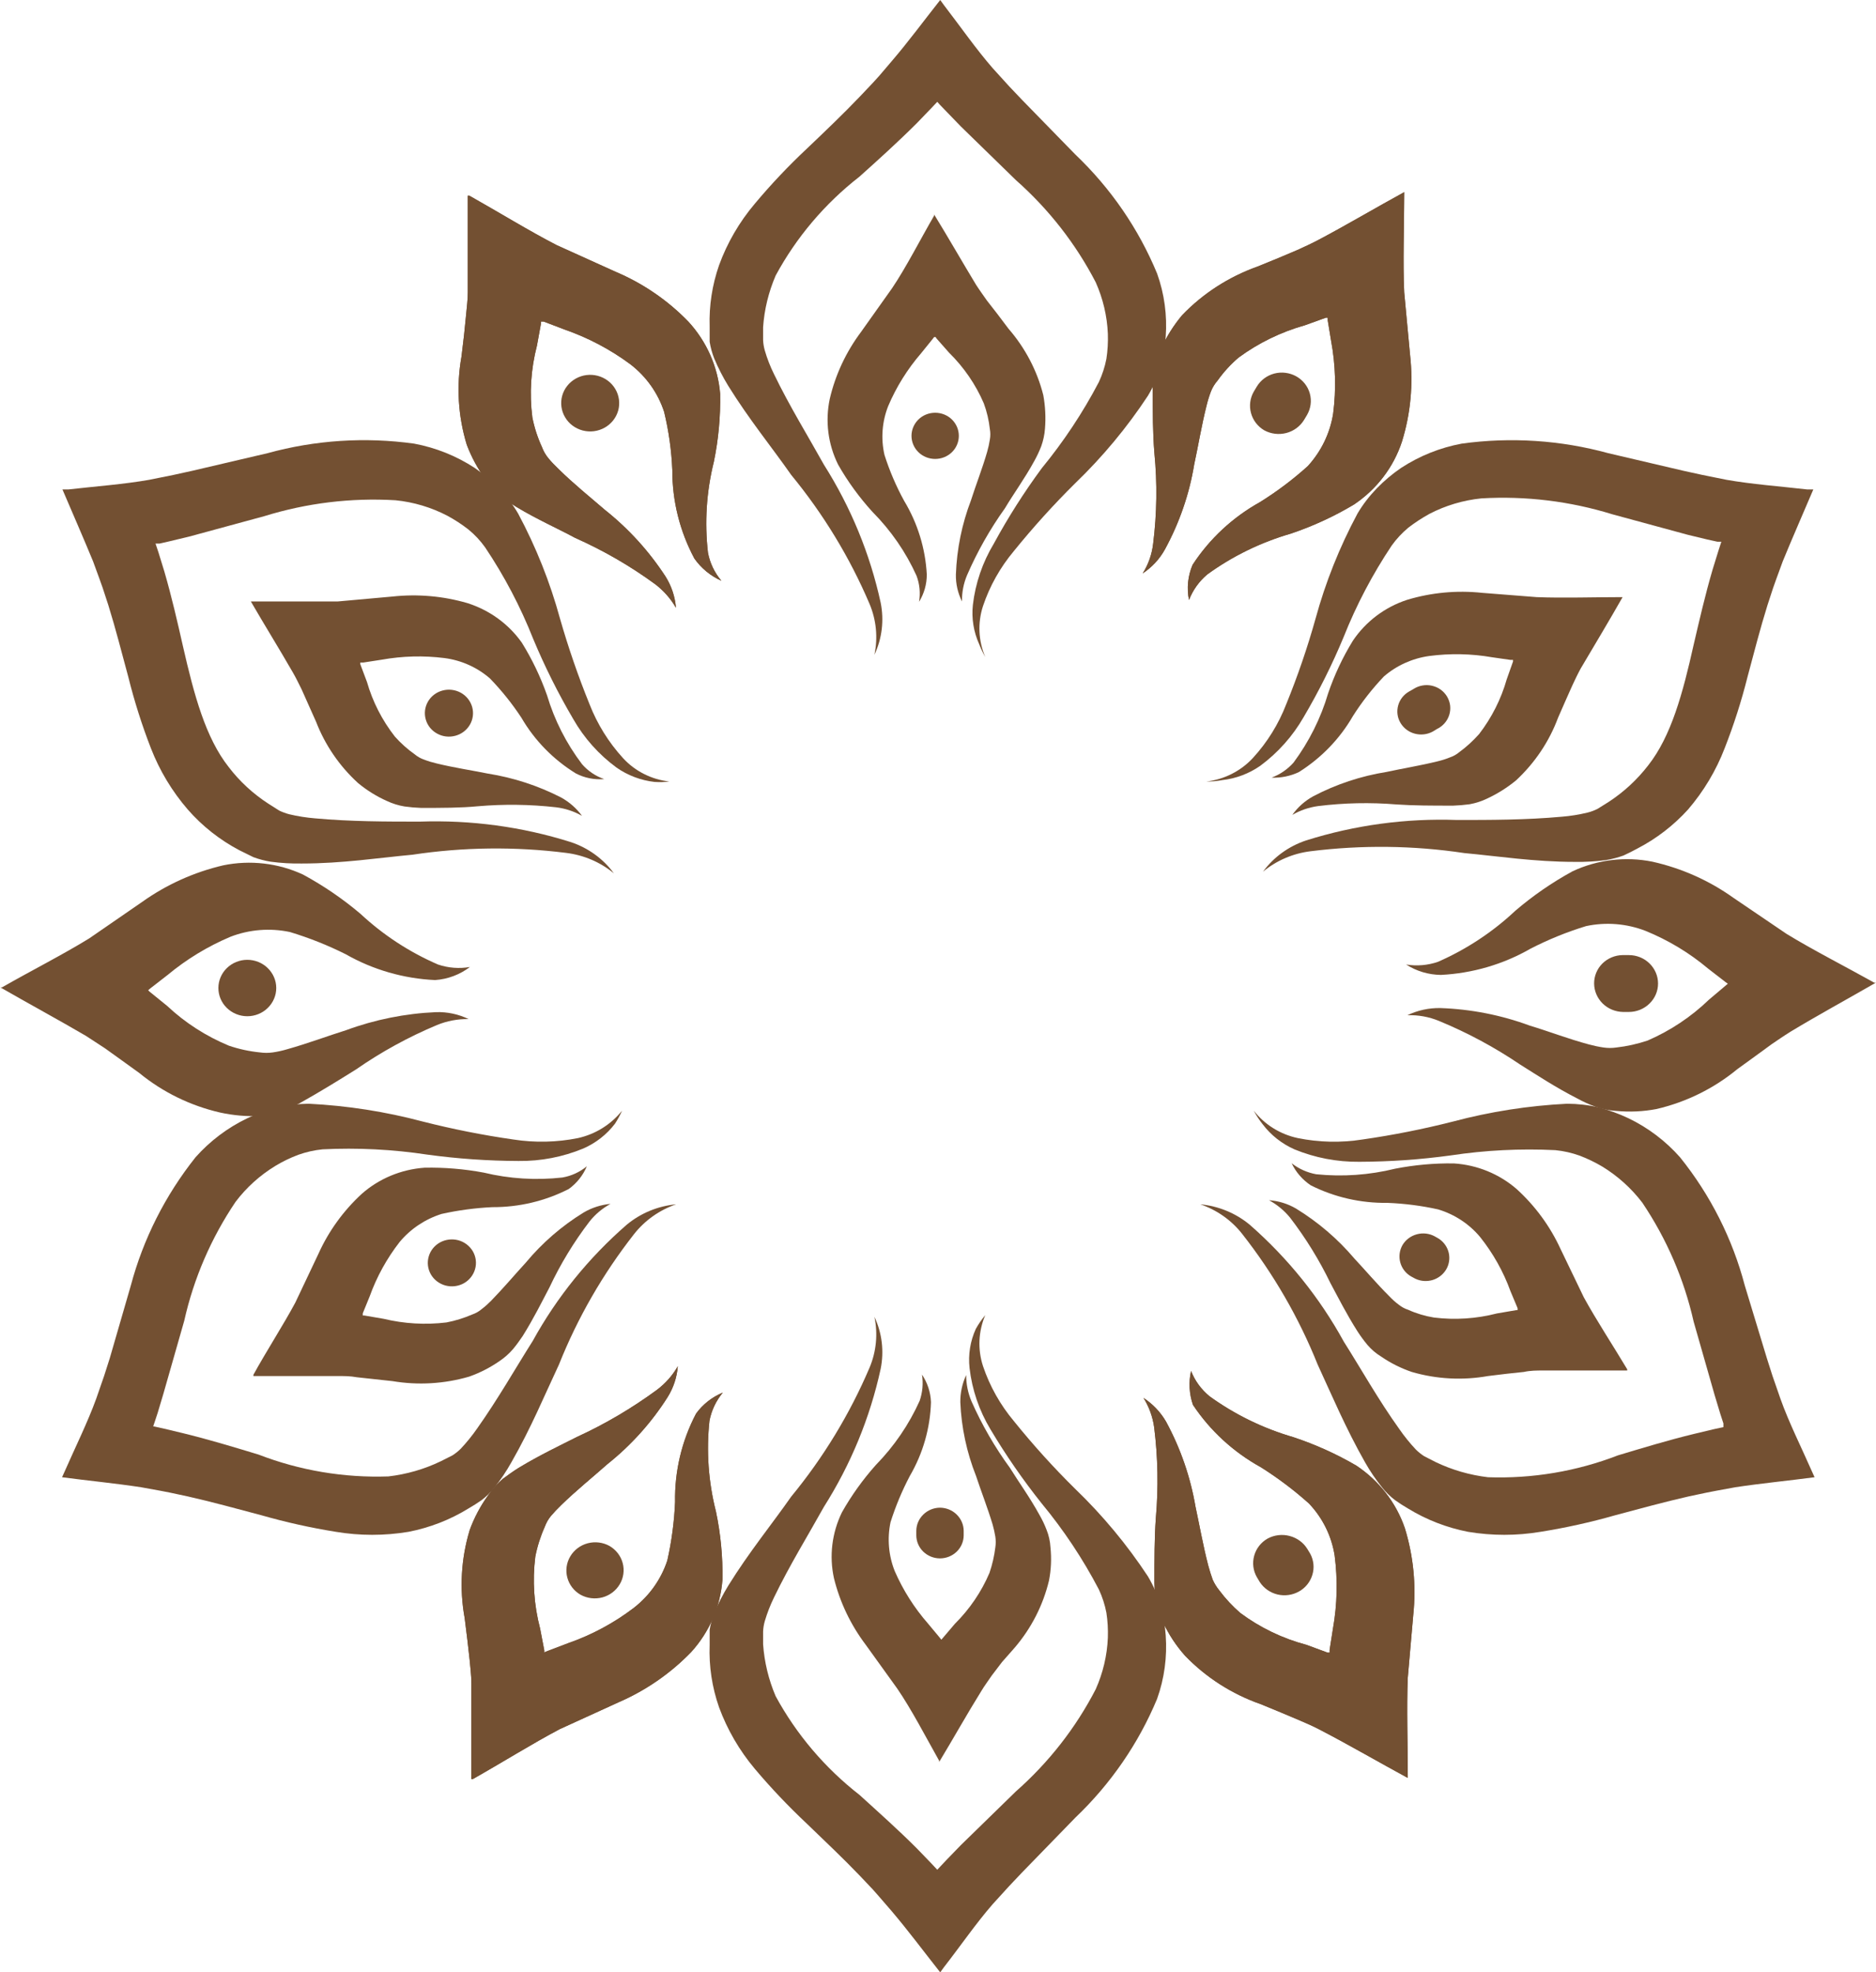 <svg width="39" height="41" viewBox="0 0 39 41" fill="none" xmlns="http://www.w3.org/2000/svg">
<g clip-path="url(#clip0_178_621)">
<path d="M20.483 13.66C20.339 13.323 20.322 12.948 20.435 12.601C20.575 12.183 20.794 11.794 21.079 11.454C21.477 10.963 21.901 10.493 22.352 10.047C22.923 9.497 23.43 8.887 23.864 8.228C23.976 8.041 24.065 7.841 24.129 7.633C24.183 7.425 24.218 7.213 24.234 7C24.266 6.555 24.206 6.108 24.055 5.687C23.67 4.756 23.092 3.914 22.356 3.213L21.249 2.078L20.979 1.794L20.635 1.415C20.291 1.02 19.96 0.544 19.62 0.102L19.546 0C19.21 0.425 18.875 0.88 18.535 1.275L18.278 1.577L18.147 1.721L17.881 2.002C17.528 2.372 17.149 2.733 16.77 3.094C16.387 3.453 16.026 3.835 15.69 4.237C15.369 4.617 15.118 5.049 14.949 5.512C14.806 5.922 14.739 6.354 14.753 6.787C14.753 6.894 14.753 6.996 14.753 7.106C14.772 7.225 14.804 7.342 14.849 7.455C14.931 7.651 15.029 7.842 15.141 8.024C15.576 8.725 16.047 9.299 16.448 9.873C17.118 10.688 17.666 11.59 18.077 12.555C18.218 12.89 18.253 13.258 18.178 13.613C18.337 13.274 18.382 12.895 18.308 12.529C18.087 11.514 17.687 10.543 17.128 9.66C16.805 9.078 16.413 8.445 16.091 7.778C16.012 7.619 15.948 7.454 15.899 7.285C15.879 7.214 15.867 7.141 15.864 7.068V6.804C15.889 6.434 15.978 6.071 16.125 5.729C16.555 4.933 17.148 4.233 17.868 3.672C18.256 3.324 18.666 2.954 19.058 2.563L19.345 2.265L19.485 2.117L19.541 2.18L19.685 2.329L19.973 2.627L21.119 3.744C21.801 4.347 22.364 5.068 22.779 5.869C22.93 6.208 23.016 6.571 23.031 6.94C23.037 7.114 23.027 7.287 23.001 7.459C22.969 7.626 22.916 7.788 22.844 7.943C22.511 8.579 22.112 9.18 21.655 9.737C21.288 10.236 20.956 10.758 20.661 11.301C20.426 11.691 20.277 12.126 20.225 12.576C20.195 12.854 20.24 13.136 20.356 13.392C20.392 13.484 20.434 13.573 20.483 13.66Z" fill="#735032"/>
<path d="M24.718 12.474C24.797 12.269 24.927 12.087 25.097 11.943C25.622 11.561 26.212 11.274 26.84 11.092C27.296 10.938 27.735 10.736 28.147 10.489C28.618 10.174 28.969 9.715 29.144 9.184C29.325 8.601 29.382 7.988 29.314 7.382L29.192 6.078C29.162 5.457 29.192 4.688 29.192 4.025V3.995C28.617 4.309 27.977 4.688 27.406 4.989C27.262 5.066 27.118 5.13 26.97 5.198L26.578 5.364L26.142 5.542C25.545 5.755 25.008 6.101 24.574 6.554C24.398 6.765 24.251 6.998 24.138 7.246C24.07 7.38 24.023 7.524 23.999 7.671C23.975 7.8 23.963 7.931 23.964 8.062C23.964 8.564 23.964 9.01 23.999 9.422C24.06 10.047 24.051 10.677 23.973 11.301C23.948 11.521 23.874 11.733 23.755 11.921C23.95 11.792 24.11 11.619 24.221 11.415C24.52 10.865 24.725 10.271 24.826 9.656C24.909 9.274 24.979 8.844 25.084 8.428C25.108 8.328 25.139 8.23 25.175 8.135C25.208 8.052 25.256 7.976 25.314 7.909C25.439 7.733 25.585 7.574 25.75 7.433C26.163 7.129 26.63 6.902 27.127 6.762L27.563 6.605H27.602V6.66L27.672 7.085C27.765 7.584 27.78 8.094 27.715 8.598C27.651 9.004 27.468 9.383 27.188 9.69C26.88 9.968 26.548 10.218 26.195 10.438C25.625 10.755 25.144 11.203 24.792 11.743C24.694 11.974 24.668 12.228 24.718 12.474Z" fill="#735032"/>
<path d="M20.483 27.34C20.339 27.677 20.322 28.052 20.435 28.399C20.575 28.817 20.794 29.206 21.079 29.546C21.476 30.038 21.9 30.508 22.352 30.953C22.923 31.503 23.43 32.113 23.864 32.772C23.976 32.961 24.065 33.162 24.129 33.371C24.184 33.577 24.219 33.788 24.234 34C24.266 34.447 24.206 34.895 24.055 35.318C23.669 36.246 23.09 37.087 22.356 37.787L21.249 38.926L20.979 39.211L20.635 39.589C20.291 39.984 19.96 40.465 19.62 40.902L19.546 41.004C19.21 40.579 18.875 40.129 18.535 39.729L18.278 39.432L18.147 39.283L17.881 39.002C17.528 38.633 17.149 38.276 16.77 37.91C16.388 37.551 16.027 37.171 15.69 36.771C15.37 36.39 15.12 35.959 14.949 35.496C14.803 35.08 14.736 34.64 14.753 34.2C14.753 34.098 14.753 33.992 14.753 33.881C14.773 33.762 14.805 33.645 14.849 33.533C14.931 33.336 15.029 33.146 15.141 32.963C15.576 32.262 16.047 31.688 16.448 31.114C17.118 30.3 17.666 29.397 18.077 28.433C18.218 28.098 18.253 27.729 18.178 27.375C18.337 27.713 18.382 28.093 18.308 28.458C18.087 29.474 17.687 30.444 17.128 31.327C16.805 31.909 16.413 32.542 16.091 33.21C16.013 33.369 15.949 33.534 15.899 33.703C15.879 33.773 15.867 33.846 15.864 33.919V34.183C15.89 34.554 15.978 34.919 16.125 35.263C16.556 36.056 17.149 36.755 17.868 37.315C18.256 37.668 18.666 38.033 19.058 38.425L19.345 38.722L19.485 38.871L19.541 38.811L19.685 38.658L19.973 38.361L21.119 37.243C21.802 36.641 22.365 35.92 22.779 35.118C22.93 34.779 23.016 34.416 23.031 34.047C23.037 33.874 23.027 33.7 23.001 33.529C22.969 33.361 22.916 33.199 22.844 33.044C22.512 32.409 22.113 31.809 21.655 31.255C21.265 30.766 20.91 30.252 20.591 29.716C20.356 29.326 20.208 28.891 20.156 28.441C20.125 28.163 20.17 27.881 20.287 27.625C20.343 27.525 20.409 27.43 20.483 27.34Z" fill="#735032"/>
<path d="M15.027 28.951C14.886 29.121 14.79 29.323 14.749 29.538C14.681 30.17 14.727 30.808 14.884 31.425C14.982 31.89 15.027 32.365 15.019 32.84C14.977 33.397 14.749 33.926 14.37 34.344C13.942 34.787 13.428 35.143 12.858 35.39L11.638 35.947C11.08 36.24 10.413 36.657 9.825 36.988H9.799C9.799 36.346 9.799 35.615 9.799 34.982C9.799 34.821 9.777 34.672 9.764 34.514L9.716 34.09L9.66 33.639C9.549 33.03 9.585 32.405 9.764 31.811C9.858 31.552 9.989 31.305 10.152 31.081C10.237 30.957 10.338 30.844 10.453 30.745C10.566 30.66 10.675 30.583 10.784 30.515C11.219 30.252 11.633 30.056 12.004 29.869C12.587 29.601 13.14 29.274 13.655 28.896C13.833 28.762 13.982 28.595 14.091 28.403C14.073 28.632 14 28.853 13.877 29.049C13.542 29.576 13.12 30.046 12.627 30.439C12.326 30.706 11.982 30.983 11.668 31.289C11.59 31.365 11.516 31.442 11.455 31.514C11.398 31.583 11.354 31.66 11.324 31.744C11.235 31.943 11.169 32.151 11.128 32.364C11.066 32.863 11.1 33.369 11.228 33.856L11.315 34.31C11.315 34.37 11.315 34.349 11.315 34.353L11.372 34.328L11.808 34.162C12.299 33.991 12.76 33.744 13.171 33.431C13.501 33.176 13.745 32.831 13.873 32.441C13.963 32.041 14.017 31.634 14.034 31.225C14.023 30.587 14.172 29.957 14.47 29.389C14.61 29.195 14.803 29.044 15.027 28.951Z" fill="#735032"/>
<path d="M13.916 16.248C13.546 16.206 13.203 16.034 12.954 15.763C12.653 15.434 12.417 15.054 12.256 14.641C12.02 14.059 11.815 13.464 11.642 12.861C11.435 12.103 11.143 11.371 10.771 10.676C10.66 10.487 10.527 10.312 10.374 10.153C10.22 9.996 10.051 9.854 9.869 9.728C9.488 9.479 9.06 9.307 8.61 9.223C7.59 9.081 6.551 9.149 5.56 9.422L3.995 9.788L3.608 9.873L3.102 9.975C2.575 10.068 1.987 10.111 1.425 10.175H1.298C1.508 10.668 1.734 11.182 1.935 11.671L2.07 12.04L2.135 12.223L2.253 12.584C2.405 13.073 2.531 13.57 2.667 14.072C2.792 14.575 2.949 15.071 3.137 15.555C3.317 16.019 3.576 16.45 3.904 16.83C4.205 17.174 4.568 17.461 4.976 17.676L5.268 17.82C5.383 17.863 5.503 17.894 5.625 17.914C5.841 17.943 6.06 17.956 6.279 17.952C7.115 17.952 7.882 17.833 8.575 17.769C9.632 17.61 10.707 17.597 11.768 17.731C12.135 17.776 12.48 17.923 12.762 18.156C12.54 17.853 12.226 17.626 11.864 17.506C10.852 17.187 9.79 17.044 8.727 17.081C8.047 17.081 7.289 17.081 6.549 17.013C6.368 16.998 6.189 16.97 6.013 16.928C5.941 16.909 5.871 16.884 5.804 16.851L5.577 16.707C5.26 16.501 4.981 16.244 4.754 15.946C4.274 15.338 4.035 14.45 3.804 13.438C3.69 12.933 3.568 12.402 3.416 11.879L3.294 11.483L3.233 11.301H3.316L3.521 11.254L3.93 11.156L5.494 10.731C6.375 10.458 7.299 10.345 8.222 10.4C8.6 10.438 8.967 10.548 9.302 10.723C9.455 10.806 9.601 10.901 9.738 11.008C9.871 11.117 9.988 11.242 10.087 11.382C10.487 11.979 10.821 12.616 11.084 13.281C11.323 13.854 11.601 14.411 11.916 14.947C12.141 15.342 12.448 15.687 12.819 15.959C13.051 16.121 13.323 16.224 13.607 16.256C13.71 16.263 13.814 16.26 13.916 16.248Z" fill="#735032"/>
<path d="M14.997 12.074C14.855 11.907 14.759 11.706 14.718 11.492C14.645 10.86 14.686 10.219 14.84 9.601C14.936 9.135 14.98 8.661 14.971 8.186C14.925 7.628 14.692 7.101 14.309 6.685C13.881 6.243 13.365 5.89 12.792 5.648L11.572 5.096C11.01 4.807 10.339 4.395 9.755 4.067H9.725C9.725 4.713 9.725 5.444 9.725 6.078C9.725 6.239 9.703 6.388 9.69 6.541L9.647 6.966L9.594 7.412C9.485 8.023 9.522 8.65 9.703 9.244C9.801 9.504 9.934 9.75 10.1 9.975C10.181 10.1 10.284 10.211 10.405 10.302C10.508 10.387 10.617 10.465 10.731 10.536C11.167 10.799 11.603 10.991 11.956 11.182C12.543 11.443 13.1 11.764 13.616 12.142C13.794 12.276 13.942 12.444 14.052 12.635C14.034 12.407 13.96 12.185 13.838 11.989C13.496 11.463 13.07 10.993 12.575 10.6C12.274 10.34 11.93 10.064 11.611 9.75C11.536 9.679 11.464 9.604 11.398 9.524C11.342 9.455 11.297 9.378 11.267 9.295C11.176 9.098 11.109 8.891 11.067 8.679C11.003 8.178 11.036 7.671 11.163 7.183L11.246 6.728C11.246 6.673 11.246 6.69 11.246 6.685H11.302L11.738 6.851C12.229 7.022 12.691 7.266 13.106 7.574C13.436 7.828 13.68 8.173 13.807 8.564C13.903 8.961 13.96 9.367 13.977 9.775C13.975 10.414 14.132 11.044 14.435 11.611C14.576 11.812 14.77 11.972 14.997 12.074Z" fill="#735032"/>
<path d="M26.064 23.09C26.29 23.38 26.614 23.582 26.979 23.66C27.421 23.75 27.875 23.76 28.321 23.69C28.956 23.599 29.586 23.474 30.207 23.316C30.982 23.11 31.776 22.986 32.578 22.946C32.799 22.947 33.02 22.972 33.236 23.022C33.449 23.079 33.656 23.154 33.854 23.248C34.264 23.445 34.628 23.722 34.926 24.059C35.56 24.848 36.018 25.757 36.273 26.728L36.73 28.233L36.848 28.603L37.013 29.079C37.188 29.572 37.449 30.09 37.671 30.596L37.723 30.711C37.183 30.783 36.608 30.838 36.076 30.919L35.684 30.991L35.488 31.029L35.105 31.11C34.599 31.225 34.09 31.365 33.58 31.501C33.069 31.647 32.55 31.762 32.024 31.846C31.527 31.929 31.019 31.929 30.521 31.846C30.078 31.76 29.654 31.596 29.271 31.361C29.178 31.307 29.087 31.249 29.001 31.187C28.903 31.113 28.815 31.027 28.739 30.932C28.604 30.764 28.483 30.587 28.378 30.401C27.972 29.686 27.68 28.989 27.393 28.369C27.003 27.396 26.475 26.482 25.824 25.653C25.602 25.369 25.299 25.155 24.953 25.037C25.332 25.073 25.691 25.221 25.981 25.462C26.773 26.155 27.435 26.978 27.937 27.893C28.295 28.458 28.656 29.104 29.092 29.712C29.196 29.862 29.311 30.004 29.436 30.137C29.488 30.188 29.545 30.234 29.606 30.273L29.846 30.396C30.188 30.56 30.556 30.666 30.935 30.711C31.858 30.743 32.778 30.588 33.636 30.256C34.146 30.103 34.673 29.942 35.218 29.81L35.628 29.712L35.828 29.669V29.593L35.763 29.393L35.645 29.002L35.209 27.476C35.011 26.596 34.649 25.757 34.142 25.003C33.916 24.706 33.635 24.452 33.314 24.255C33.163 24.165 33.004 24.088 32.839 24.025C32.676 23.967 32.506 23.928 32.334 23.911C31.606 23.875 30.876 23.912 30.155 24.021C29.527 24.107 28.894 24.151 28.26 24.153C27.796 24.158 27.336 24.07 26.909 23.894C26.648 23.778 26.422 23.6 26.251 23.375C26.18 23.286 26.118 23.191 26.064 23.09Z" fill="#735032"/>
<path d="M24.761 28.501C24.84 28.706 24.973 28.887 25.145 29.028C25.67 29.408 26.26 29.696 26.887 29.878C27.343 30.029 27.781 30.227 28.195 30.468C28.668 30.782 29.023 31.239 29.205 31.769C29.385 32.354 29.444 32.968 29.38 33.575L29.266 34.88C29.24 35.501 29.266 36.27 29.266 36.928V36.962C28.687 36.648 28.042 36.274 27.471 35.977C27.328 35.9 27.184 35.836 27.035 35.773L26.643 35.607L26.208 35.428C25.611 35.219 25.074 34.875 24.639 34.425C24.453 34.217 24.299 33.984 24.182 33.733C24.108 33.6 24.06 33.456 24.038 33.307C24.015 33.177 24.002 33.045 23.999 32.912C23.999 32.411 23.999 31.965 24.029 31.556C24.084 30.929 24.072 30.299 23.994 29.674C23.964 29.457 23.889 29.249 23.772 29.062C23.967 29.189 24.128 29.359 24.243 29.559C24.542 30.111 24.748 30.707 24.853 31.323C24.935 31.701 25.009 32.126 25.118 32.547C25.145 32.649 25.179 32.751 25.21 32.84C25.246 32.921 25.293 32.996 25.349 33.065C25.477 33.236 25.623 33.393 25.785 33.533C26.196 33.839 26.663 34.064 27.162 34.196L27.598 34.357C27.654 34.357 27.637 34.357 27.641 34.357V34.302L27.711 33.856C27.8 33.355 27.811 32.843 27.746 32.339C27.682 31.933 27.496 31.555 27.21 31.255C26.899 30.977 26.566 30.726 26.212 30.503C25.641 30.188 25.157 29.743 24.8 29.206C24.722 28.979 24.708 28.735 24.761 28.501Z" fill="#735032"/>
<path d="M12.932 23.09C12.703 23.377 12.38 23.579 12.017 23.66C11.575 23.749 11.12 23.759 10.675 23.69C10.039 23.599 9.41 23.474 8.788 23.316C8.014 23.11 7.219 22.986 6.418 22.946C6.195 22.949 5.973 22.974 5.756 23.022C5.544 23.08 5.339 23.155 5.141 23.248C4.731 23.445 4.365 23.721 4.065 24.059C3.435 24.851 2.977 25.759 2.719 26.728L2.283 28.233L2.165 28.603L2 29.079C1.821 29.572 1.564 30.09 1.342 30.596L1.29 30.711C1.83 30.783 2.405 30.838 2.932 30.919L3.329 30.991L3.525 31.029L3.904 31.11C4.414 31.225 4.919 31.365 5.433 31.501C5.943 31.647 6.461 31.762 6.984 31.846C7.483 31.929 7.993 31.929 8.492 31.846C8.934 31.76 9.357 31.596 9.738 31.361C9.832 31.307 9.924 31.249 10.012 31.187C10.11 31.113 10.198 31.027 10.274 30.932C10.408 30.764 10.527 30.587 10.631 30.401C11.041 29.686 11.328 28.989 11.62 28.369C12.008 27.396 12.534 26.482 13.184 25.653C13.408 25.37 13.71 25.156 14.056 25.037C13.677 25.072 13.318 25.221 13.028 25.462C12.238 26.149 11.577 26.966 11.076 27.876C10.718 28.441 10.352 29.087 9.921 29.695C9.817 29.845 9.702 29.987 9.577 30.12C9.525 30.171 9.468 30.217 9.407 30.256L9.163 30.379C8.821 30.544 8.452 30.65 8.074 30.694C7.151 30.726 6.231 30.571 5.372 30.239C4.867 30.086 4.335 29.924 3.795 29.793L3.385 29.695L3.185 29.652L3.211 29.576L3.277 29.376L3.394 28.985L3.83 27.459C4.027 26.578 4.389 25.739 4.897 24.986C5.122 24.688 5.403 24.434 5.725 24.238C5.876 24.147 6.035 24.07 6.2 24.008C6.363 23.95 6.533 23.911 6.706 23.894C7.434 23.858 8.164 23.895 8.884 24.004C9.512 24.09 10.145 24.134 10.779 24.136C11.242 24.142 11.7 24.053 12.126 23.877C12.387 23.763 12.613 23.586 12.784 23.362C12.84 23.276 12.89 23.185 12.932 23.09Z" fill="#735032"/>
<path d="M12.561 16.197C12.382 16.136 12.222 16.028 12.1 15.887C11.772 15.455 11.526 14.97 11.372 14.454C11.238 14.073 11.063 13.707 10.849 13.362C10.575 12.973 10.176 12.684 9.716 12.538C9.211 12.391 8.68 12.345 8.156 12.402L7.019 12.504C6.483 12.504 5.817 12.504 5.246 12.504H5.215C5.49 12.98 5.817 13.507 6.087 13.978C6.157 14.097 6.209 14.212 6.27 14.331L6.414 14.654L6.57 15.003C6.757 15.487 7.055 15.924 7.442 16.278C7.624 16.429 7.826 16.555 8.043 16.652C8.159 16.706 8.282 16.745 8.409 16.766C8.523 16.782 8.638 16.792 8.753 16.796C9.189 16.796 9.577 16.796 9.93 16.762C10.472 16.715 11.018 16.722 11.559 16.783C11.75 16.806 11.934 16.867 12.1 16.962C11.985 16.804 11.836 16.674 11.664 16.579C11.187 16.334 10.671 16.166 10.139 16.082C9.803 16.014 9.433 15.959 9.071 15.87C8.985 15.85 8.901 15.825 8.819 15.793C8.747 15.769 8.68 15.731 8.623 15.683C8.47 15.575 8.332 15.451 8.209 15.313C7.944 14.974 7.747 14.589 7.629 14.178L7.49 13.808C7.49 13.766 7.49 13.779 7.49 13.774H7.551L7.934 13.715C8.365 13.638 8.806 13.626 9.241 13.681C9.593 13.727 9.922 13.875 10.187 14.106C10.43 14.358 10.649 14.631 10.84 14.922C11.113 15.392 11.501 15.789 11.969 16.078C12.15 16.173 12.356 16.214 12.561 16.197Z" fill="#735032"/>
<path d="M25.079 16.248C25.449 16.204 25.791 16.032 26.042 15.763C26.344 15.435 26.58 15.054 26.739 14.641C26.976 14.059 27.18 13.465 27.349 12.861C27.556 12.103 27.849 11.371 28.221 10.676C28.333 10.487 28.468 10.312 28.622 10.153C28.775 9.995 28.944 9.853 29.127 9.728C29.508 9.479 29.936 9.307 30.386 9.223C31.406 9.082 32.445 9.15 33.436 9.422L35 9.788L35.388 9.873L35.893 9.975C36.421 10.068 37.009 10.111 37.566 10.175H37.697C37.488 10.668 37.261 11.182 37.061 11.671L36.926 12.04L36.861 12.223L36.743 12.584C36.59 13.073 36.464 13.57 36.329 14.072C36.203 14.575 36.044 15.071 35.854 15.555C35.676 16.019 35.418 16.45 35.092 16.83C34.793 17.16 34.436 17.435 34.037 17.642C33.946 17.693 33.85 17.739 33.75 17.786C33.634 17.828 33.514 17.859 33.392 17.88C33.176 17.909 32.957 17.922 32.739 17.918C31.898 17.918 31.136 17.799 30.443 17.735C29.384 17.576 28.307 17.564 27.245 17.697C26.88 17.742 26.536 17.89 26.256 18.122C26.478 17.819 26.792 17.592 27.153 17.472C28.165 17.153 29.227 17.009 30.29 17.047C30.97 17.047 31.728 17.047 32.469 16.979C32.648 16.965 32.826 16.936 33 16.894C33.073 16.876 33.143 16.85 33.209 16.817L33.44 16.673C33.757 16.466 34.035 16.209 34.264 15.912C34.743 15.304 34.983 14.416 35.209 13.405C35.327 12.899 35.449 12.367 35.602 11.845L35.724 11.45L35.785 11.262H35.702L35.493 11.216L35.087 11.118L33.523 10.693C32.643 10.42 31.718 10.307 30.796 10.361C30.417 10.4 30.05 10.509 29.715 10.684C29.562 10.768 29.417 10.863 29.279 10.969C29.147 11.079 29.03 11.204 28.931 11.343C28.532 11.941 28.197 12.578 27.933 13.243C27.695 13.816 27.417 14.373 27.101 14.909C26.875 15.303 26.568 15.648 26.199 15.921C25.966 16.083 25.695 16.186 25.41 16.218C25.301 16.239 25.19 16.249 25.079 16.248Z" fill="#735032"/>
<path d="M26.852 24.183C27 24.299 27.175 24.378 27.362 24.412C27.911 24.468 28.466 24.429 29.001 24.297C29.404 24.218 29.814 24.181 30.225 24.187C30.71 24.218 31.17 24.407 31.532 24.722C31.918 25.074 32.227 25.497 32.443 25.968L32.926 26.971C33.179 27.434 33.541 27.986 33.828 28.467V28.492C33.27 28.492 32.639 28.492 32.085 28.492C31.946 28.492 31.815 28.492 31.68 28.522L31.323 28.56L30.935 28.607C30.407 28.701 29.863 28.672 29.349 28.522C29.123 28.445 28.909 28.338 28.713 28.203C28.604 28.137 28.507 28.053 28.425 27.957C28.353 27.87 28.286 27.779 28.225 27.685C27.994 27.323 27.824 26.983 27.659 26.677C27.427 26.196 27.145 25.739 26.818 25.313C26.698 25.166 26.55 25.044 26.382 24.952C26.581 24.966 26.773 25.026 26.944 25.126C27.402 25.407 27.811 25.757 28.155 26.163C28.382 26.405 28.622 26.69 28.883 26.949C28.943 27.013 29.008 27.072 29.079 27.124C29.137 27.171 29.203 27.207 29.275 27.23C29.445 27.307 29.626 27.361 29.811 27.391C30.248 27.445 30.692 27.416 31.118 27.306L31.515 27.238H31.549V27.196L31.401 26.843C31.254 26.437 31.041 26.057 30.77 25.717C30.544 25.446 30.24 25.246 29.898 25.143C29.552 25.066 29.199 25.021 28.844 25.007C28.289 25.015 27.742 24.89 27.249 24.642C27.077 24.527 26.939 24.368 26.852 24.183Z" fill="#735032"/>
<path d="M12.2 24.246C12.054 24.367 11.878 24.448 11.69 24.48C11.143 24.541 10.59 24.507 10.056 24.378C9.651 24.302 9.239 24.268 8.827 24.276C8.342 24.31 7.881 24.501 7.52 24.82C7.137 25.173 6.83 25.598 6.618 26.07L6.139 27.081C5.891 27.544 5.533 28.097 5.268 28.581V28.607C5.825 28.607 6.457 28.607 7.011 28.607C7.15 28.607 7.285 28.607 7.416 28.632L7.773 28.671L8.161 28.713C8.691 28.802 9.235 28.77 9.751 28.62C9.976 28.541 10.188 28.432 10.383 28.297C10.489 28.226 10.584 28.142 10.666 28.046C10.738 27.959 10.804 27.868 10.867 27.774C11.093 27.413 11.263 27.068 11.424 26.762C11.651 26.279 11.93 25.82 12.256 25.394C12.375 25.244 12.523 25.12 12.692 25.028C12.495 25.046 12.304 25.107 12.134 25.207C11.678 25.487 11.272 25.839 10.932 26.248C10.705 26.495 10.466 26.779 10.209 27.043C10.148 27.105 10.082 27.164 10.012 27.217C9.955 27.266 9.888 27.303 9.816 27.328C9.645 27.402 9.465 27.458 9.281 27.493C8.844 27.546 8.401 27.52 7.973 27.417L7.577 27.349H7.542V27.302L7.686 26.949C7.832 26.543 8.042 26.162 8.309 25.819C8.536 25.547 8.838 25.345 9.18 25.237C9.527 25.16 9.88 25.113 10.235 25.096C10.789 25.099 11.335 24.969 11.825 24.718C11.992 24.597 12.121 24.434 12.2 24.246Z" fill="#735032"/>
<path d="M26.434 16.167C26.611 16.101 26.768 15.993 26.892 15.853C27.215 15.417 27.459 14.929 27.611 14.412C27.741 14.031 27.913 13.665 28.125 13.32C28.393 12.921 28.79 12.621 29.253 12.47C29.758 12.318 30.288 12.269 30.813 12.325L31.946 12.414C32.482 12.436 33.153 12.414 33.724 12.414H33.732C33.462 12.89 33.14 13.426 32.861 13.898C32.796 14.017 32.743 14.131 32.687 14.25L32.543 14.573L32.39 14.922C32.207 15.415 31.908 15.86 31.519 16.222C31.336 16.373 31.134 16.5 30.918 16.601C30.802 16.657 30.679 16.697 30.552 16.72C30.439 16.735 30.326 16.745 30.212 16.749C29.776 16.749 29.388 16.749 29.031 16.724C28.488 16.679 27.942 16.691 27.401 16.758C27.212 16.784 27.03 16.846 26.866 16.941C26.979 16.781 27.128 16.649 27.301 16.554C27.777 16.304 28.293 16.133 28.826 16.048C29.157 15.976 29.528 15.916 29.889 15.827C29.976 15.806 30.06 15.78 30.142 15.746C30.214 15.722 30.281 15.684 30.338 15.636C30.488 15.526 30.625 15.4 30.748 15.262C31.011 14.921 31.206 14.534 31.323 14.123L31.454 13.753C31.454 13.711 31.454 13.723 31.454 13.719H31.401L31.018 13.664C30.586 13.589 30.145 13.581 29.711 13.638C29.361 13.687 29.034 13.835 28.77 14.063C28.528 14.317 28.312 14.593 28.125 14.888C27.853 15.36 27.467 15.759 27.001 16.052C26.824 16.135 26.63 16.175 26.434 16.167Z" fill="#735032"/>
<path d="M19.167 28.577C19.196 28.76 19.179 28.946 19.119 29.121C18.898 29.614 18.589 30.066 18.208 30.456C17.938 30.759 17.701 31.089 17.502 31.442C17.295 31.868 17.236 32.349 17.337 32.81C17.46 33.31 17.686 33.782 17.999 34.196L18.653 35.105C18.945 35.53 19.254 36.125 19.524 36.605V36.631C19.807 36.163 20.112 35.619 20.395 35.165C20.465 35.046 20.544 34.944 20.618 34.833L20.831 34.553L21.097 34.251C21.441 33.848 21.684 33.372 21.807 32.861C21.852 32.633 21.862 32.4 21.838 32.168C21.831 32.042 21.803 31.917 21.755 31.799C21.715 31.695 21.667 31.594 21.611 31.497C21.406 31.123 21.175 30.808 20.997 30.519C20.68 30.085 20.411 29.619 20.195 29.13C20.122 28.957 20.085 28.772 20.086 28.586C20.004 28.763 19.962 28.956 19.964 29.151C19.986 29.676 20.097 30.195 20.291 30.685C20.395 31 20.53 31.344 20.635 31.692C20.659 31.776 20.678 31.861 20.692 31.947C20.703 32.021 20.703 32.095 20.692 32.168C20.67 32.349 20.629 32.527 20.57 32.7C20.402 33.094 20.158 33.453 19.851 33.758L19.594 34.06C19.563 34.098 19.572 34.085 19.567 34.085L19.537 34.047L19.293 33.754C19.006 33.426 18.773 33.058 18.6 32.661C18.472 32.338 18.442 31.985 18.513 31.646C18.618 31.315 18.752 30.993 18.914 30.685C19.187 30.217 19.338 29.69 19.354 29.151C19.347 28.947 19.282 28.748 19.167 28.577Z" fill="#735032"/>
<path d="M19.106 12.512C19.137 12.329 19.119 12.142 19.053 11.968C18.831 11.477 18.521 11.028 18.138 10.642C17.864 10.341 17.624 10.012 17.424 9.66C17.213 9.235 17.152 8.754 17.25 8.292C17.367 7.79 17.588 7.318 17.899 6.902L18.548 5.988C18.835 5.563 19.14 4.964 19.419 4.484V4.458C19.707 4.926 20.016 5.466 20.291 5.92C20.365 6.035 20.443 6.141 20.517 6.248L20.735 6.528L20.966 6.834C21.313 7.234 21.561 7.707 21.689 8.215C21.731 8.445 21.743 8.679 21.724 8.912C21.715 9.037 21.688 9.16 21.646 9.278C21.605 9.383 21.557 9.485 21.502 9.584C21.297 9.958 21.066 10.272 20.892 10.566C20.58 11.002 20.316 11.469 20.103 11.96C20.031 12.132 19.995 12.317 19.999 12.504C19.912 12.329 19.868 12.137 19.872 11.943C19.891 11.415 19.997 10.894 20.186 10.4C20.286 10.085 20.422 9.741 20.522 9.393C20.546 9.309 20.565 9.224 20.578 9.138C20.591 9.066 20.591 8.992 20.578 8.921C20.558 8.738 20.516 8.558 20.452 8.385C20.283 7.992 20.037 7.634 19.729 7.331L19.467 7.034C19.437 6.996 19.467 7.008 19.445 7.008H19.419L19.389 7.047L19.149 7.344C18.865 7.673 18.634 8.043 18.465 8.441C18.337 8.764 18.31 9.118 18.387 9.456C18.492 9.787 18.629 10.107 18.796 10.412C19.077 10.878 19.238 11.403 19.267 11.943C19.268 12.143 19.212 12.34 19.106 12.512Z" fill="#735032"/>
<path d="M24.718 12.474C24.797 12.269 24.927 12.087 25.097 11.943C25.622 11.561 26.212 11.274 26.84 11.092C27.296 10.938 27.735 10.736 28.147 10.489C28.618 10.174 28.969 9.715 29.144 9.184C29.325 8.601 29.382 7.988 29.314 7.382L29.192 6.078C29.162 5.457 29.192 4.688 29.192 4.025V3.995C28.617 4.309 27.977 4.688 27.406 4.989C27.262 5.066 27.118 5.13 26.97 5.198L26.578 5.364L26.142 5.542C25.545 5.755 25.008 6.101 24.574 6.554C24.398 6.765 24.251 6.998 24.138 7.246C24.07 7.38 24.023 7.524 23.999 7.671C23.975 7.8 23.963 7.931 23.964 8.062C23.964 8.564 23.964 9.01 23.999 9.422C24.06 10.047 24.051 10.677 23.973 11.301C23.948 11.521 23.874 11.733 23.755 11.921C23.95 11.792 24.11 11.619 24.221 11.415C24.52 10.865 24.725 10.271 24.826 9.656C24.909 9.274 24.979 8.844 25.084 8.428C25.108 8.328 25.139 8.23 25.175 8.135C25.208 8.052 25.256 7.976 25.314 7.909C25.439 7.733 25.585 7.574 25.75 7.433C26.163 7.129 26.63 6.902 27.127 6.762L27.563 6.605H27.602V6.66L27.672 7.085C27.765 7.584 27.78 8.094 27.715 8.598C27.651 9.004 27.468 9.383 27.188 9.69C26.88 9.968 26.548 10.218 26.195 10.438C25.625 10.755 25.144 11.203 24.792 11.743C24.694 11.974 24.668 12.228 24.718 12.474Z" fill="#735032"/>
<path d="M15.027 28.951C14.886 29.121 14.79 29.323 14.749 29.538C14.681 30.17 14.727 30.808 14.884 31.425C14.982 31.89 15.027 32.365 15.019 32.84C14.977 33.397 14.749 33.926 14.37 34.344C13.942 34.787 13.428 35.143 12.858 35.39L11.638 35.947C11.08 36.24 10.413 36.657 9.825 36.988H9.799C9.799 36.346 9.799 35.615 9.799 34.982C9.799 34.821 9.777 34.672 9.764 34.514L9.716 34.09L9.66 33.639C9.549 33.03 9.585 32.405 9.764 31.811C9.858 31.552 9.989 31.305 10.152 31.081C10.237 30.957 10.338 30.844 10.453 30.745C10.566 30.66 10.675 30.583 10.784 30.515C11.219 30.252 11.633 30.056 12.004 29.869C12.587 29.601 13.14 29.274 13.655 28.896C13.833 28.762 13.982 28.595 14.091 28.403C14.073 28.632 14 28.853 13.877 29.049C13.542 29.576 13.12 30.046 12.627 30.439C12.326 30.706 11.982 30.983 11.668 31.289C11.59 31.365 11.516 31.442 11.455 31.514C11.398 31.583 11.354 31.66 11.324 31.744C11.235 31.943 11.169 32.151 11.128 32.364C11.066 32.863 11.1 33.369 11.228 33.856L11.315 34.31C11.315 34.37 11.315 34.349 11.315 34.353L11.372 34.328L11.808 34.162C12.299 33.991 12.76 33.744 13.171 33.431C13.501 33.176 13.745 32.831 13.873 32.441C13.963 32.041 14.017 31.634 14.034 31.225C14.023 30.587 14.172 29.957 14.47 29.389C14.61 29.195 14.803 29.044 15.027 28.951Z" fill="#735032"/>
<path d="M14.997 12.074C14.855 11.907 14.759 11.706 14.718 11.492C14.645 10.86 14.686 10.219 14.84 9.601C14.936 9.135 14.98 8.661 14.971 8.186C14.925 7.628 14.692 7.101 14.309 6.685C13.881 6.243 13.365 5.89 12.792 5.648L11.572 5.096C11.01 4.807 10.339 4.395 9.755 4.067H9.725C9.725 4.713 9.725 5.444 9.725 6.078C9.725 6.239 9.703 6.388 9.69 6.541L9.647 6.966L9.594 7.412C9.485 8.023 9.522 8.65 9.703 9.244C9.801 9.504 9.934 9.75 10.1 9.975C10.181 10.1 10.284 10.211 10.405 10.302C10.508 10.387 10.617 10.465 10.731 10.536C11.167 10.799 11.603 10.991 11.956 11.182C12.543 11.443 13.1 11.764 13.616 12.142C13.794 12.276 13.942 12.444 14.052 12.635C14.034 12.407 13.96 12.185 13.838 11.989C13.496 11.463 13.07 10.993 12.575 10.6C12.274 10.34 11.93 10.064 11.611 9.75C11.536 9.679 11.464 9.604 11.398 9.524C11.342 9.455 11.297 9.378 11.267 9.295C11.176 9.098 11.109 8.891 11.067 8.679C11.003 8.178 11.036 7.671 11.163 7.183L11.246 6.728C11.246 6.673 11.246 6.69 11.246 6.685H11.302L11.738 6.851C12.229 7.022 12.691 7.266 13.106 7.574C13.436 7.828 13.68 8.173 13.807 8.564C13.903 8.961 13.96 9.367 13.977 9.775C13.975 10.414 14.132 11.044 14.435 11.611C14.576 11.812 14.77 11.972 14.997 12.074Z" fill="#735032"/>
<path d="M24.761 28.501C24.84 28.706 24.973 28.887 25.145 29.028C25.67 29.408 26.26 29.696 26.887 29.878C27.343 30.029 27.781 30.227 28.195 30.468C28.668 30.782 29.023 31.239 29.205 31.769C29.385 32.354 29.444 32.968 29.38 33.575L29.266 34.88C29.24 35.501 29.266 36.27 29.266 36.928V36.962C28.687 36.648 28.042 36.274 27.471 35.977C27.328 35.9 27.184 35.836 27.035 35.773L26.643 35.607L26.208 35.428C25.611 35.219 25.074 34.875 24.639 34.425C24.453 34.217 24.299 33.984 24.182 33.733C24.108 33.6 24.06 33.456 24.038 33.307C24.015 33.177 24.002 33.045 23.999 32.912C23.999 32.411 23.999 31.965 24.029 31.556C24.084 30.929 24.072 30.299 23.994 29.674C23.964 29.457 23.889 29.249 23.772 29.062C23.967 29.189 24.128 29.359 24.243 29.559C24.542 30.111 24.748 30.707 24.853 31.323C24.935 31.701 25.009 32.126 25.118 32.547C25.145 32.649 25.179 32.751 25.21 32.84C25.246 32.921 25.293 32.996 25.349 33.065C25.477 33.236 25.623 33.393 25.785 33.533C26.196 33.839 26.663 34.064 27.162 34.196L27.598 34.357C27.654 34.357 27.637 34.357 27.641 34.357V34.302L27.711 33.856C27.8 33.355 27.811 32.843 27.746 32.339C27.682 31.933 27.496 31.555 27.21 31.255C26.899 30.977 26.566 30.726 26.212 30.503C25.641 30.188 25.157 29.743 24.8 29.206C24.722 28.979 24.708 28.735 24.761 28.501Z" fill="#735032"/>
<path d="M9.769 20.103C9.547 20.142 9.319 20.124 9.106 20.052C8.51 19.794 7.965 19.437 7.494 18.998C7.126 18.686 6.726 18.413 6.3 18.182C5.783 17.942 5.2 17.875 4.64 17.99C4.032 18.132 3.459 18.391 2.954 18.751L1.856 19.508C1.32 19.839 0.619 20.196 0.039 20.528H0.009C0.575 20.855 1.229 21.208 1.786 21.535L2.183 21.794L2.527 22.041L2.897 22.308C3.383 22.706 3.958 22.987 4.575 23.129C4.849 23.189 5.131 23.214 5.411 23.201C5.561 23.187 5.707 23.154 5.847 23.103C5.974 23.057 6.098 23.003 6.218 22.942C6.653 22.699 7.05 22.453 7.403 22.232C7.928 21.867 8.492 21.558 9.084 21.31C9.293 21.224 9.517 21.182 9.742 21.186C9.532 21.084 9.298 21.034 9.063 21.042C8.425 21.07 7.795 21.196 7.198 21.416C6.819 21.535 6.401 21.692 5.978 21.811C5.878 21.841 5.776 21.864 5.673 21.879C5.583 21.892 5.492 21.892 5.403 21.879C5.183 21.857 4.966 21.81 4.758 21.739C4.283 21.542 3.849 21.263 3.477 20.914L3.111 20.617L3.08 20.587L3.124 20.549L3.486 20.268C3.878 19.942 4.319 19.674 4.793 19.474C5.185 19.323 5.614 19.289 6.026 19.376C6.427 19.497 6.816 19.652 7.189 19.839C7.754 20.161 8.391 20.345 9.045 20.375C9.309 20.357 9.561 20.262 9.769 20.103Z" fill="#735032"/>
<path d="M29.232 20.052C29.453 20.088 29.681 20.069 29.894 19.996C30.488 19.735 31.032 19.376 31.502 18.934C31.868 18.621 32.266 18.346 32.691 18.114C33.207 17.872 33.79 17.801 34.351 17.914C34.96 18.05 35.533 18.306 36.037 18.666L37.139 19.414C37.68 19.746 38.381 20.103 38.965 20.43H38.996C38.429 20.757 37.776 21.114 37.227 21.446C37.083 21.535 36.956 21.624 36.83 21.709L36.486 21.96L36.116 22.228C35.631 22.628 35.056 22.912 34.438 23.056C34.161 23.109 33.878 23.122 33.597 23.095C33.448 23.086 33.301 23.056 33.161 23.005C33.035 22.96 32.913 22.904 32.796 22.84C32.338 22.606 31.959 22.355 31.606 22.134C31.076 21.775 30.51 21.47 29.916 21.225C29.708 21.139 29.483 21.098 29.258 21.106C29.47 21.004 29.705 20.953 29.942 20.957C30.578 20.979 31.207 21.102 31.802 21.322C32.186 21.437 32.604 21.599 33.031 21.713C33.131 21.74 33.233 21.762 33.336 21.777C33.424 21.79 33.514 21.79 33.602 21.777C33.823 21.752 34.04 21.703 34.251 21.633C34.726 21.427 35.158 21.139 35.527 20.783L35.889 20.477L35.92 20.451L35.872 20.417L35.51 20.137C35.12 19.809 34.679 19.543 34.203 19.35C33.812 19.2 33.385 19.166 32.974 19.253C32.574 19.375 32.186 19.533 31.815 19.724C31.249 20.049 30.611 20.235 29.955 20.268C29.697 20.265 29.447 20.19 29.232 20.052Z" fill="#735032"/>
<path d="M19.541 31.344C19.411 31.345 19.287 31.396 19.195 31.486C19.102 31.576 19.05 31.697 19.049 31.824V31.918C19.049 32.045 19.101 32.167 19.193 32.257C19.286 32.347 19.411 32.398 19.541 32.398C19.672 32.398 19.797 32.347 19.89 32.257C19.982 32.167 20.034 32.045 20.034 31.918V31.824C20.033 31.697 19.98 31.576 19.888 31.486C19.796 31.396 19.672 31.345 19.541 31.344Z" fill="#735032"/>
<path d="M19.441 8.581C19.311 8.581 19.185 8.631 19.093 8.721C19.001 8.812 18.949 8.934 18.949 9.061C18.949 9.188 19.001 9.311 19.093 9.401C19.185 9.491 19.311 9.541 19.441 9.541C19.572 9.541 19.697 9.491 19.789 9.401C19.882 9.311 19.933 9.188 19.933 9.061C19.933 8.934 19.882 8.812 19.789 8.721C19.697 8.631 19.572 8.581 19.441 8.581Z" fill="#735032"/>
<path d="M29.157 25.883C29.094 25.993 29.077 26.123 29.11 26.245C29.143 26.368 29.224 26.473 29.336 26.537L29.423 26.584C29.535 26.637 29.663 26.646 29.782 26.611C29.901 26.575 30.001 26.497 30.064 26.392C30.126 26.288 30.145 26.164 30.118 26.046C30.09 25.927 30.018 25.824 29.916 25.755L29.828 25.704C29.715 25.642 29.581 25.626 29.456 25.66C29.33 25.693 29.223 25.773 29.157 25.883Z" fill="#735032"/>
<path d="M8.897 14.586C8.832 14.699 8.815 14.832 8.851 14.957C8.886 15.082 8.971 15.188 9.087 15.251C9.202 15.315 9.339 15.331 9.467 15.296C9.595 15.262 9.703 15.179 9.769 15.066C9.834 14.954 9.851 14.82 9.815 14.695C9.779 14.571 9.695 14.465 9.579 14.401C9.463 14.338 9.327 14.321 9.199 14.356C9.071 14.39 8.962 14.473 8.897 14.586Z" fill="#735032"/>
<path d="M29.114 15.028C29.18 15.139 29.287 15.22 29.414 15.253C29.54 15.286 29.675 15.27 29.789 15.207L29.872 15.156C29.933 15.127 29.987 15.086 30.031 15.036C30.075 14.986 30.108 14.927 30.128 14.864C30.148 14.801 30.154 14.734 30.147 14.669C30.139 14.603 30.117 14.54 30.083 14.482C30.049 14.425 30.004 14.376 29.949 14.336C29.895 14.297 29.832 14.27 29.766 14.255C29.7 14.24 29.632 14.239 29.565 14.252C29.499 14.264 29.436 14.29 29.38 14.327L29.297 14.374C29.184 14.437 29.101 14.541 29.067 14.664C29.032 14.787 29.049 14.918 29.114 15.028Z" fill="#735032"/>
<path d="M8.958 26.495C9.023 26.607 9.132 26.69 9.26 26.725C9.388 26.759 9.524 26.743 9.64 26.68C9.756 26.616 9.84 26.51 9.876 26.385C9.912 26.261 9.895 26.127 9.83 26.014C9.764 25.902 9.656 25.819 9.528 25.784C9.4 25.75 9.263 25.766 9.148 25.829C9.032 25.893 8.947 25.999 8.912 26.124C8.876 26.248 8.893 26.382 8.958 26.495Z" fill="#735032"/>
<path d="M26.352 31.986C26.214 32.065 26.114 32.193 26.073 32.343C26.031 32.493 26.051 32.653 26.129 32.789L26.19 32.891C26.274 33.019 26.405 33.111 26.556 33.148C26.707 33.184 26.867 33.163 27.003 33.087C27.138 33.012 27.238 32.888 27.282 32.742C27.327 32.597 27.312 32.44 27.24 32.304L27.179 32.203C27.097 32.069 26.964 31.972 26.81 31.932C26.656 31.891 26.491 31.911 26.352 31.986Z" fill="#735032"/>
<path d="M11.969 7.871C11.9 7.91 11.84 7.961 11.792 8.022C11.743 8.083 11.708 8.153 11.687 8.228C11.646 8.378 11.667 8.539 11.747 8.674C11.826 8.81 11.958 8.908 12.112 8.949C12.267 8.99 12.431 8.969 12.57 8.891C12.709 8.813 12.81 8.685 12.852 8.534C12.893 8.384 12.872 8.223 12.792 8.088C12.713 7.953 12.581 7.854 12.427 7.813C12.272 7.772 12.107 7.793 11.969 7.871Z" fill="#735032"/>
<path d="M33.14 20.447C33.141 20.602 33.205 20.751 33.317 20.862C33.429 20.972 33.581 21.035 33.741 21.038H33.863C34.024 21.038 34.178 20.975 34.291 20.864C34.405 20.754 34.469 20.604 34.469 20.447C34.469 20.29 34.405 20.14 34.291 20.029C34.178 19.918 34.024 19.856 33.863 19.856H33.732C33.574 19.858 33.422 19.922 33.311 20.032C33.2 20.143 33.139 20.292 33.14 20.447Z" fill="#735032"/>
<path d="M4.54 20.54C4.54 20.696 4.603 20.845 4.716 20.955C4.829 21.065 4.982 21.127 5.141 21.127C5.301 21.127 5.454 21.065 5.566 20.955C5.679 20.845 5.743 20.696 5.743 20.54C5.743 20.385 5.679 20.236 5.566 20.126C5.454 20.016 5.301 19.954 5.141 19.954C4.982 19.954 4.829 20.016 4.716 20.126C4.603 20.236 4.54 20.385 4.54 20.54Z" fill="#735032"/>
<path d="M26.282 8.946C26.422 9.022 26.586 9.042 26.741 9.002C26.895 8.962 27.028 8.864 27.11 8.73L27.171 8.628C27.25 8.492 27.272 8.332 27.23 8.181C27.188 8.03 27.087 7.902 26.948 7.824C26.88 7.786 26.804 7.761 26.725 7.751C26.647 7.741 26.567 7.746 26.491 7.766C26.336 7.807 26.205 7.906 26.125 8.041L26.064 8.143C25.987 8.278 25.966 8.438 26.007 8.587C26.047 8.737 26.146 8.866 26.282 8.946Z" fill="#735032"/>
<path d="M12.069 33.154C12.207 33.23 12.37 33.249 12.523 33.209C12.675 33.168 12.805 33.07 12.884 32.936C12.963 32.803 12.985 32.644 12.945 32.495C12.905 32.345 12.806 32.218 12.67 32.139C12.532 32.063 12.369 32.044 12.217 32.084C12.064 32.125 11.934 32.223 11.855 32.357C11.776 32.49 11.754 32.649 11.794 32.798C11.834 32.948 11.933 33.076 12.069 33.154Z" fill="#735032"/>
</g>
<defs>
<clipPath id="clip0_178_621">
<rect width="39" height="41" fill="white"/>
</clipPath>
</defs>
</svg>
